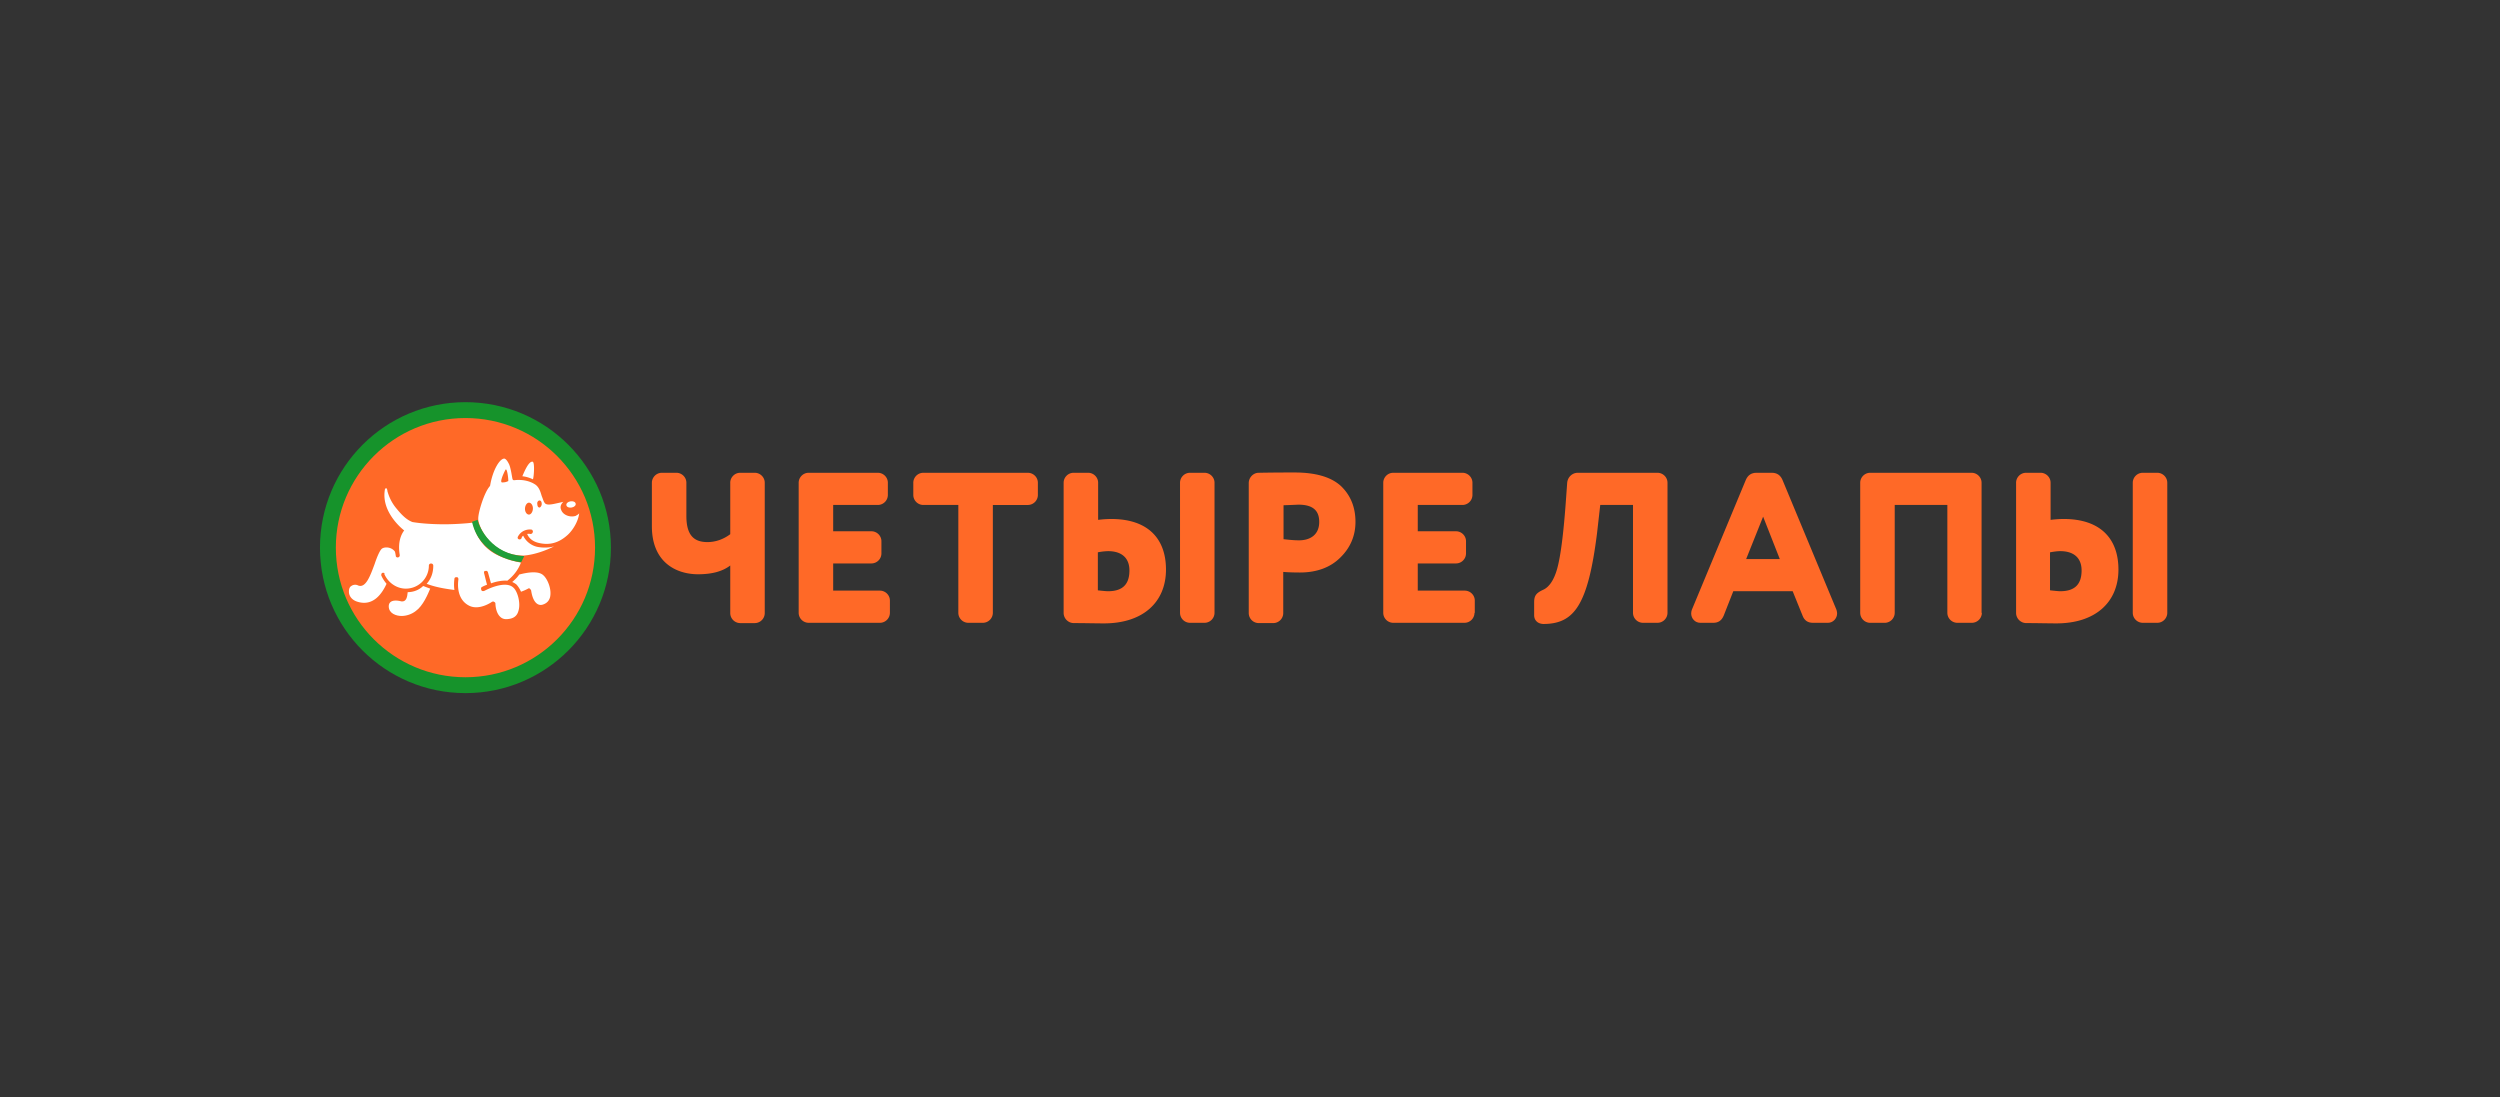 <svg width="237" height="104" fill="none" xmlns="http://www.w3.org/2000/svg"><rect width="100%" height="100%" fill="#333333" stroke="none"/><g clip-path="url(#clip0)"><g clip-path="url(#clip1)"><path d="M44.125 65.708c7.617 0 13.79-6.175 13.79-13.791 0-7.617-6.173-13.791-13.79-13.791-7.617 0-13.791 6.174-13.791 13.79 0 7.617 6.174 13.792 13.791 13.792z" fill="#16932B"/><path d="M44.124 64.203c6.786 0 12.287-5.5 12.287-12.286S50.91 39.63 44.124 39.63c-6.785 0-12.286 5.501-12.286 12.287 0 6.785 5.5 12.286 12.286 12.286z" fill="#FF6927"/><path fill-rule="evenodd" clip-rule="evenodd" d="M54.197 48.113c.25-.041.418-.209.376-.376-.041-.167-.25-.25-.502-.209-.25.042-.417.21-.376.377.042.167.251.25.502.209zM38.65 56.137c-.041.46-.125.92-.584.878 0 0-.293-.084-.544-.084-.543 0-.669.293-.669.544 0 .71.753.919 1.213.919.46 0 .96-.167 1.337-.46.71-.501 1.17-1.63 1.38-2.131-.21-.084-.46-.167-.67-.25-.376.375-.92.584-1.462.584z" fill="#fff"/><path fill-rule="evenodd" clip-rule="evenodd" d="M45.88 54.299c.084.292.21.878.293 1.128 0 0-.418.167-.46.21-.125.04-.125.166-.083.292.041.125.167.125.292.083.544-.292 2.09-.961 2.759-.292.376.334.71 1.463.46 2.215-.126.46-.46.71-1.003.752-.293.042-.544-.042-.711-.209-.46-.418-.46-1.254-.46-1.254 0-.083-.041-.125-.125-.167-.042-.042-.125-.042-.209 0 0 0-1.17.836-2.131.376-1.38-.669-1.045-2.465-1.045-2.507 0-.126-.042-.21-.167-.21-.126 0-.21.042-.21.168 0 0-.083.502 0 1.045-1.002-.126-1.88-.293-2.632-.585.418-.46.627-1.045.627-1.714 0-.125-.084-.209-.21-.209-.125 0-.208.084-.208.21a2.185 2.185 0 01-2.173 2.172c-.878 0-1.672-.543-2.048-1.379.042-.125-.042-.125-.167-.125-.125.041-.125.167-.125.25.125.293.292.544.501.795-.46 1.003-1.296 2.131-2.717 1.713-.46-.125-.752-.418-.835-.794-.042-.292 0-.585.209-.71a.63.63 0 01.668-.042c.71.25 1.129-.92 1.547-2.048.208-.627.5-1.337.71-1.463.25-.167.878-.167 1.212.293.042.125.083.418.083.418 0 .083.126.167.21.125.125 0 .167-.125.167-.209-.21-1.212.125-1.964.418-2.34 0 0-2.174-1.63-1.84-3.803 0-.126.084-.209.126-.209.042 0 .125.125.125.293.126.417.335 1.044.92 1.713.543.669 1.003 1.045 1.463 1.212.041 0 1.086.209 3.05.209 1.129 0 2.591-.125 2.675-.167a4.265 4.265 0 001.003 2.09c.627.71 1.296 1.002 1.797 1.211.71.293 1.337.418 1.755.502 0 .041-.041.041-.041.083-.251.627-.67 1.17-1.254 1.63-.502-.042-1.087.084-1.546.25-.042-.124-.126-.459-.293-1.044-.042-.125-.125-.167-.25-.125-.085-.042-.126.083-.126.167zm4.598-10.532c-.376-.041-.794 1.003-.961 1.38a3.04 3.04 0 011.002.292c.084-.125.21-1.672-.041-1.672z" fill="#fff"/><path d="M50.27 50.62s-.126-.04-.293 0c.167.419.543.711 1.044.837.836.209 1.797.167 2.8-.753.502-.46 1.003-1.295 1.087-2.047-.084.125-.209.167-.334.25-.544.168-1.212-.083-1.38-.584-.125-.293 0-.544.21-.753-.168.042-.335.084-.544.125-.543.126-.961.21-1.17.042-.167-.167-.209-.418-.334-.71-.126-.418-.25-.878-.669-1.129-.877-.543-1.88-.376-1.922-.376-.084 0-.126 0-.168-.083-.041-.042-.167-1.17-.376-1.505-.208-.417-.376-.46-.417-.46-.419 0-1.087 1.045-1.338 2.55 0 .042-.041.042-.041.084-.502.543-1.087 2.423-1.087 3.05v.084c.041.626 1.087 3.343 4.22 3.426h.084c1.129-.083 2.34-.585 2.884-.877-.376.126-1.045.167-1.63.042a1.951 1.951 0 01-1.296-1.045c-.083.042-.125.126-.167.25-.041.084-.167.126-.25.084-.126-.041-.126-.167-.084-.25.334-.627.961-.71 1.254-.67.125 0 .167.126.167.21-.042.167-.126.209-.25.209zm.877-3.175c.125 0 .209.125.209.334 0 .167-.126.334-.21.334-.125 0-.208-.125-.208-.334-.042-.167.083-.334.209-.334zm-2.967-1.839c-.084.041-.251.125-.502.125-.209.042-.209-.125-.042-.585.168-.418.293-.627.293-.627.167-.167.292 1.087.25 1.087zm1.964 3.176c-.21 0-.376-.25-.376-.543 0-.293.167-.585.376-.585s.376.25.376.543c0 .292-.167.585-.376.585z" fill="#fff"/><path fill-rule="evenodd" clip-rule="evenodd" d="M49.223 54.466c-.167.25-.376.46-.668.71.125.042.25.126.376.21.167.166.334.417.46.71.376-.125.668-.293.668-.293a.128.128 0 01.167 0c.042.042.084.084.126.168.167 1.17.668 1.504 1.128 1.337.376-.126.585-.376.669-.71.167-.753-.25-1.714-.627-2.048-.46-.46-1.505-.293-2.298-.084z" fill="#fff"/><path fill-rule="evenodd" clip-rule="evenodd" d="M49.683 52.752l-.25.502-.042.042c-.878-.084-3.928-.752-4.639-3.803 0 0 0-.042.042-.042l.46-.167c.041 0 .041 0 .041.041.126.711 1.38 3.26 4.347 3.385.041 0 .083 0 .041.042z" fill="#1F9E38"/><path fill-rule="evenodd" clip-rule="evenodd" d="M69.227 45.763c0-.5.415-.943.942-.943h1.386c.5 0 .943.416.943.943v12.364a.953.953 0 01-.943.943H70.17a.953.953 0 01-.942-.943v-4.519c-.721.555-1.72.832-3.05.832-2.051 0-4.38-1.11-4.38-4.547v-4.13c0-.5.416-.943.943-.943h1.386c.499 0 .942.416.942.943v3.16c0 1.885.776 2.467 1.996 2.467.749 0 1.497-.25 2.163-.748v-4.88zm15.136 12.336a.952.952 0 01-.942.943h-6.765a.953.953 0 01-.942-.943V45.763c0-.5.416-.943.942-.943h6.57c.5 0 .943.416.943.943v1.164a.953.953 0 01-.942.943h-4.242v2.495h3.632c.499 0 .942.415.942.942v1.164a.953.953 0 01-.942.943h-3.632v2.578h4.436c.499 0 .942.416.942.943v1.164zm7.43.943a.952.952 0 01-.943-.943V47.87h-3.326a.953.953 0 01-.943-.942v-1.164c0-.5.416-.943.943-.943h9.924c.5 0 .943.416.943.943v1.164a.953.953 0 01-.943.943h-3.326V58.1a.952.952 0 01-.943.942h-1.386z" fill="#FF6927"/><path d="M100.832 45.763c0-.5.416-.943.943-.943h1.386c.499 0 .942.416.942.943v3.52a10.44 10.44 0 011.248-.083c3.41 0 5.184 1.802 5.184 4.796 0 3.077-2.162 5.101-5.877 5.101-.804 0-1.774-.028-2.883-.028a.972.972 0 01-.943-.942V45.763zm3.244 10.202c.499.055.804.083.97.083 1.358 0 2.024-.638 2.024-1.969 0-1.22-.777-1.83-2.024-1.83a5.65 5.65 0 00-.97.111v3.605zm11.061 2.134a.953.953 0 01-.943.943h-1.386a.952.952 0 01-.942-.943V45.763c0-.5.416-.943.942-.943h1.386c.499 0 .943.416.943.943v12.336zm12.004-12.004c.915.887 1.358 2.024 1.358 3.382 0 1.331-.499 2.468-1.441 3.383-.943.942-2.246 1.413-3.826 1.413-.721 0-1.247-.027-1.58-.055v3.909a.953.953 0 01-.943.942h-1.386a.952.952 0 01-.942-.942V45.79c0-.499.415-.97.942-.97 1.442-.028 2.578-.028 3.41-.028 2.024 0 3.493.444 4.408 1.303zm-5.489 5.018c.499.055 1.026.11 1.497.11 1.026 0 1.913-.498 1.913-1.746 0-1.109-.638-1.635-1.969-1.635-.055 0-.526.027-1.413.055v3.216h-.028z" fill="#FF6927"/><path fill-rule="evenodd" clip-rule="evenodd" d="M139.782 58.1a.952.952 0 01-.942.942h-6.765a.952.952 0 01-.942-.943V45.763c0-.5.416-.943.942-.943h6.571c.499 0 .942.416.942.943v1.164a.953.953 0 01-.942.943h-4.242v2.495h3.632c.499 0 .942.415.942.942v1.164a.952.952 0 01-.942.943h-3.632v2.578h4.463c.499 0 .943.416.943.943v1.164h-.028zm18.297 0a.952.952 0 01-.942.942h-1.386a.953.953 0 01-.943-.943V47.87h-3.105l-.305 2.69c-.859 6.82-2.162 8.566-5.045 8.594-.555 0-.915-.333-.915-.832v-1.22c0-.637.194-.887.859-1.192.555-.25 1.026-.915 1.331-2.024.305-1.108.582-3.16.804-6.21l.138-1.912c.056-.555.499-.943.998-.943h7.569c.499 0 .942.416.942.943V58.1z" fill="#FF6927"/><path d="M169.944 56.048h-5.628l-.915 2.328c-.194.444-.499.666-.97.666h-1.247c-.499 0-.86-.416-.86-.887 0-.111.028-.25.056-.333l5.128-12.337c.194-.443.527-.665.998-.665h1.47c.471 0 .804.222.998.665l5.128 12.337c.028.11.056.222.056.333 0 .471-.388.887-.86.887h-1.441c-.471 0-.804-.222-.97-.666l-.943-2.328zm-2.8-7.07l-1.608 4.02h3.188l-1.58-4.02z" fill="#FF6927"/><path fill-rule="evenodd" clip-rule="evenodd" d="M187.88 58.1a.952.952 0 01-.942.942h-1.386a.953.953 0 01-.943-.943V47.87h-4.99V58.1a.953.953 0 01-.943.943h-1.386a.952.952 0 01-.942-.943V45.763c0-.5.415-.943.942-.943h9.62c.499 0 .943.416.943.943v12.336h.027z" fill="#FF6927"/><path d="M191.125 45.763c0-.5.416-.943.943-.943h1.386c.499 0 .942.416.942.943v3.52c.444-.055.86-.083 1.248-.083 3.41 0 5.184 1.802 5.184 4.796 0 3.078-2.162 5.101-5.877 5.101-.804 0-1.775-.028-2.883-.028a.972.972 0 01-.943-.942V45.763zm3.244 10.202c.499.055.804.083.942.083 1.359 0 2.024-.638 2.024-1.969 0-1.22-.776-1.83-2.024-1.83-.194 0-.527.029-.97.112v3.604h.028zm11.089 2.134c0 .5-.416.943-.943.943h-1.386a.953.953 0 01-.943-.943V45.763c0-.5.416-.943.943-.943h1.386c.499 0 .943.416.943.943v12.336z" fill="#FF6927"/></g></g><defs><clipPath id="clip0"><rect width="237" height="104" rx="40" fill="#fff"/></clipPath><clipPath id="clip1"><path fill="#fff" transform="translate(30 38)" d="M0 0h175.485v28H0z"/></clipPath></defs></svg>